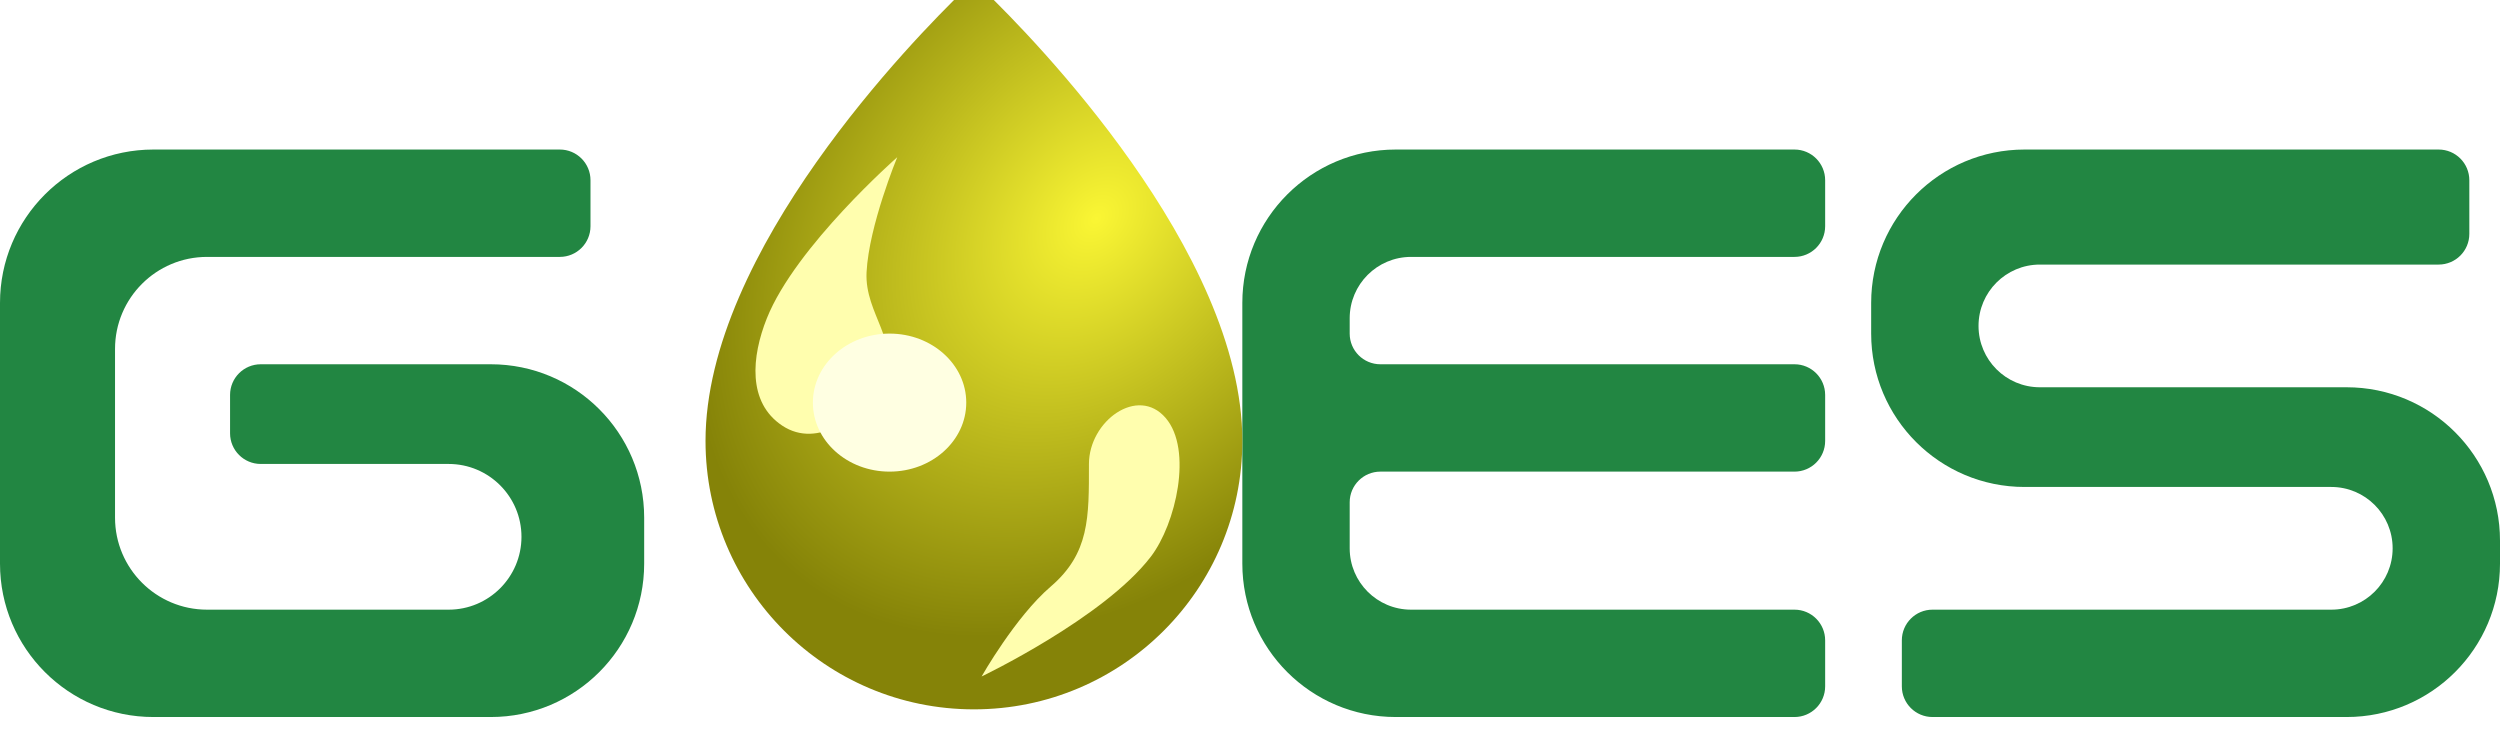 <svg width="163" height="49" viewBox="0 0 163 49" fill="none" xmlns="http://www.w3.org/2000/svg">
<path d="M119 14.75V11.75C119 10.645 118.105 9.75 117 9.75H91C85.477 9.75 81 14.227 81 19.75V36.75C81 42.273 85.477 46.75 91 46.75H117C118.105 46.75 119 45.855 119 44.75V41.75C119 40.645 118.105 39.75 117 39.75H92C89.791 39.75 88 37.959 88 35.75V32.75C88 31.645 88.895 30.75 90 30.75H117C118.105 30.75 119 29.855 119 28.75V25.75C119 24.645 118.105 23.75 117 23.75H90C88.895 23.75 88 22.855 88 21.75V20.75C88 18.541 89.791 16.75 92 16.75H117C118.105 16.75 119 15.855 119 14.75Z" fill="#228642"/>
<path d="M38.5 14.75V11.75C38.5 10.645 37.605 9.75 36.5 9.75H10C4.477 9.75 0 14.227 0 19.75V36.75C0 42.273 4.477 46.75 10 46.75H32C37.523 46.75 42 42.273 42 36.75V33.75C42 28.227 37.523 23.75 32 23.75H17C15.895 23.75 15 24.645 15 25.75V28.25C15 29.355 15.895 30.25 17 30.25H29.25C31.873 30.25 34 32.377 34 35C34 37.623 31.873 39.75 29.25 39.75H13.5C10.186 39.75 7.5 37.064 7.5 33.75V22.75C7.5 19.436 10.186 16.75 13.5 16.75H36.5C37.605 16.75 38.5 15.855 38.5 14.75Z" fill="#228642"/>
<path d="M161 15.25V11.75C161 10.645 160.105 9.75 159 9.75H132C126.477 9.75 122 14.227 122 19.75V21.75C122 27.273 126.477 31.75 132 31.75H152C154.209 31.75 156 33.541 156 35.75C156 37.959 154.209 39.75 152 39.75H126C124.895 39.75 124 40.645 124 41.75V44.75C124 45.855 124.895 46.75 126 46.75H153C158.523 46.75 163 42.273 163 36.75V35.25C163 29.727 158.523 25.25 153 25.25H133C130.791 25.25 129 23.459 129 21.25C129 19.041 130.791 17.25 133 17.25H159C160.105 17.25 161 16.355 161 15.25Z" fill="#228642"/>
<g filter="url(#filter0_i_694_12363)">
<path d="M79 30.75C79 40.415 71.165 48.25 61.5 48.25C51.835 48.25 44 40.415 44 30.75C44 18.378 57.666 4.445 60.845 1.371C61.217 1.011 61.783 1.011 62.155 1.371C65.334 4.445 79 18.378 79 30.75Z" fill="url(#paint0_radial_694_12363)"/>
</g>
<g filter="url(#filter1_f_694_12363)">
<path d="M50 20.75C51.871 16.071 58.5 10.25 58.5 10.25C58.5 10.25 56.651 14.723 56.5 17.75C56.362 20.508 58.808 22.318 57.5 24.75C56.175 27.212 53.328 29.298 51 27.75C48.723 26.236 49 23.25 50 20.75Z" fill="#FFFEAE"/>
</g>
<g filter="url(#filter2_f_694_12363)">
<path d="M75.028 36.304C71.958 40.3 64 44.107 64 44.107C64 44.107 66.199 40.223 68.5 38.25C71.042 36.07 70.999 33.75 70.999 30.253C70.999 27.457 74.179 25.129 76 27.25C77.781 29.324 76.668 34.168 75.028 36.304Z" fill="#FFFEAE"/>
</g>
<g filter="url(#filter3_f_694_12363)">
<ellipse cx="58" cy="26.25" rx="5" ry="4.5" fill="#FFFFE2"/>
</g>
<defs>
<filter id="filter0_i_694_12363" x="44" y="-0.899" width="37" height="49.149" filterUnits="userSpaceOnUse" color-interpolation-filters="sRGB">
<feFlood flood-opacity="0" result="BackgroundImageFix"/>
<feBlend mode="normal" in="SourceGraphic" in2="BackgroundImageFix" result="shape"/>
<feColorMatrix in="SourceAlpha" type="matrix" values="0 0 0 0 0 0 0 0 0 0 0 0 0 0 0 0 0 0 127 0" result="hardAlpha"/>
<feOffset dx="2" dy="-2"/>
<feGaussianBlur stdDeviation="1.5"/>
<feComposite in2="hardAlpha" operator="arithmetic" k2="-1" k3="1"/>
<feColorMatrix type="matrix" values="0 0 0 0 0.929 0 0 0 0 0.922 0 0 0 0 0.302 0 0 0 1 0"/>
<feBlend mode="normal" in2="shape" result="effect1_innerShadow_694_12363"/>
</filter>
<filter id="filter1_f_694_12363" x="45.256" y="6.25" width="17.244" height="26.032" filterUnits="userSpaceOnUse" color-interpolation-filters="sRGB">
<feFlood flood-opacity="0" result="BackgroundImageFix"/>
<feBlend mode="normal" in="SourceGraphic" in2="BackgroundImageFix" result="shape"/>
<feGaussianBlur stdDeviation="2" result="effect1_foregroundBlur_694_12363"/>
</filter>
<filter id="filter2_f_694_12363" x="60" y="22.427" width="20.909" height="25.68" filterUnits="userSpaceOnUse" color-interpolation-filters="sRGB">
<feFlood flood-opacity="0" result="BackgroundImageFix"/>
<feBlend mode="normal" in="SourceGraphic" in2="BackgroundImageFix" result="shape"/>
<feGaussianBlur stdDeviation="2" result="effect1_foregroundBlur_694_12363"/>
</filter>
<filter id="filter3_f_694_12363" x="48" y="16.75" width="20" height="19" filterUnits="userSpaceOnUse" color-interpolation-filters="sRGB">
<feFlood flood-opacity="0" result="BackgroundImageFix"/>
<feBlend mode="normal" in="SourceGraphic" in2="BackgroundImageFix" result="shape"/>
<feGaussianBlur stdDeviation="2.5" result="effect1_foregroundBlur_694_12363"/>
</filter>
<radialGradient id="paint0_radial_694_12363" cx="0" cy="0" r="1" gradientUnits="userSpaceOnUse" gradientTransform="translate(69.5 16.25) rotate(131.009) scale(30.48 22.459)">
<stop stop-color="#FAF634"/>
<stop offset="1" stop-color="#858308"/>
</radialGradient>
</defs>
</svg>
